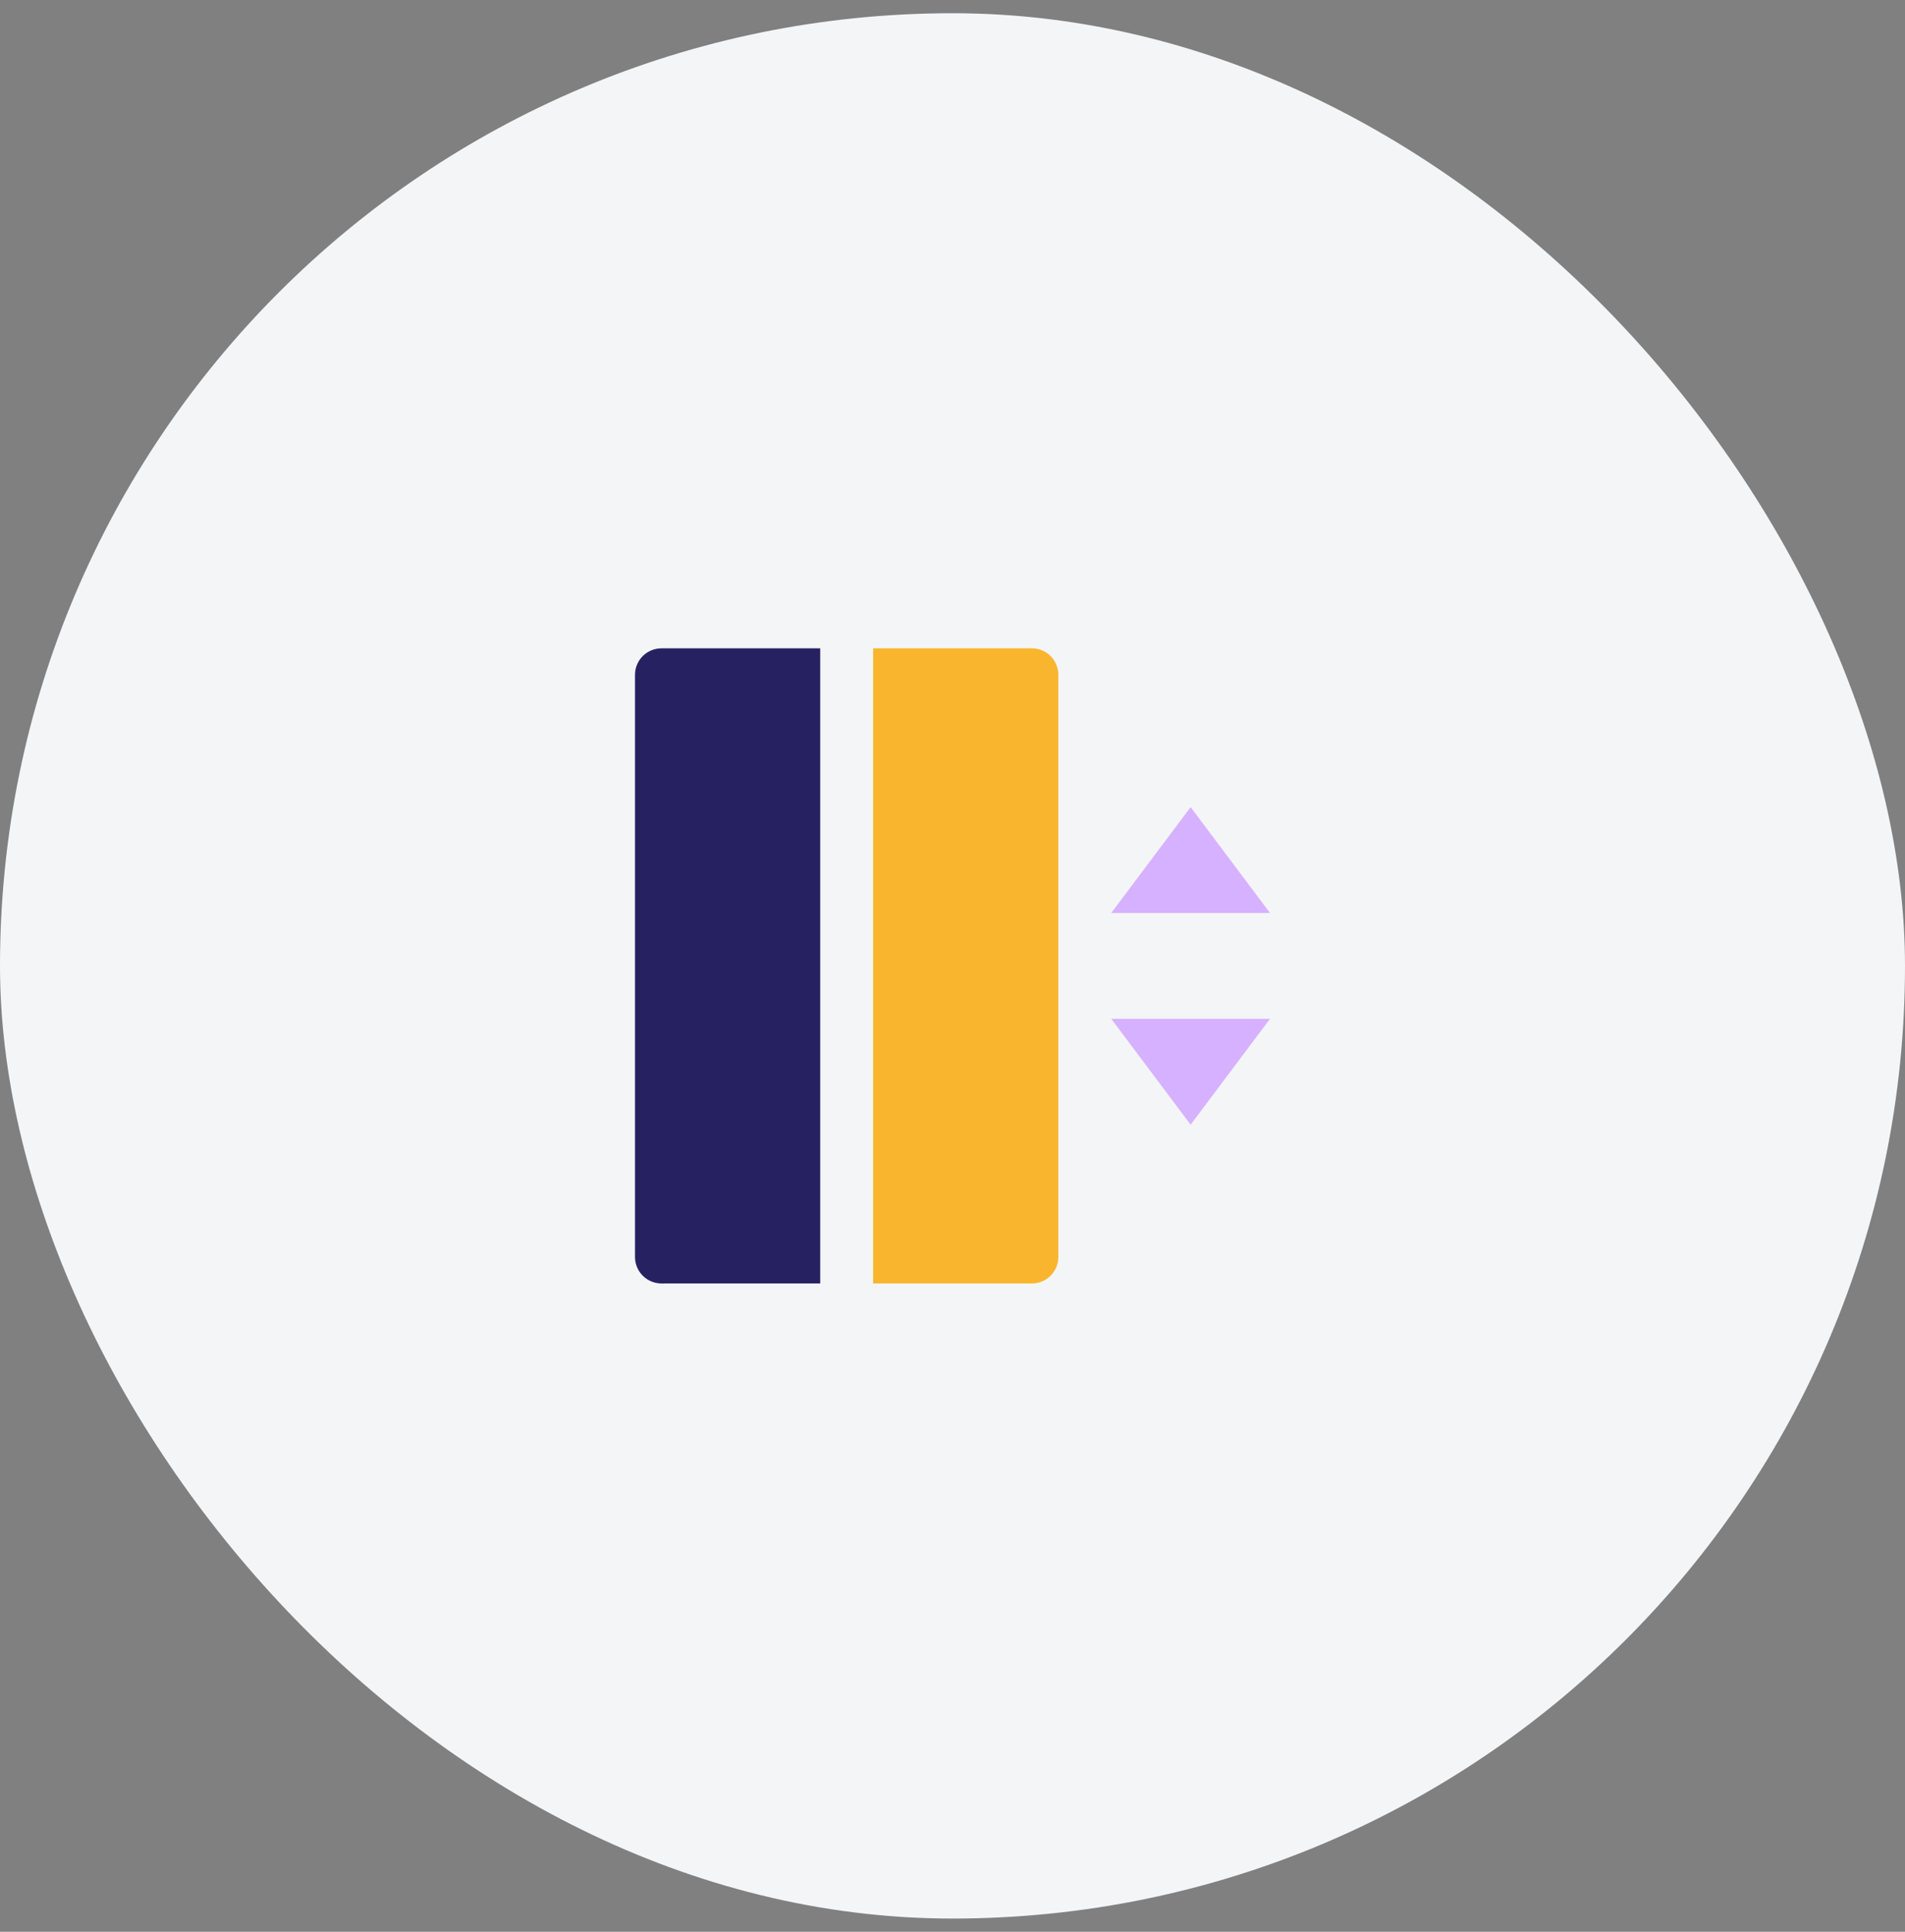 <svg width="72" height="73" viewBox="0 0 72 73" fill="none" xmlns="http://www.w3.org/2000/svg">
<rect x="0" y="0" width="72" height="73" fill="#808080" stroke="none"/>
<rect y="0.5" width="72" height="72" rx="36" fill="#F4F5F7"/>
<g clip-path="url(#clip0_10_73)">
<path d="M42 34.5H48L45 30.5L42 34.5ZM42 38.5H48L45 42.5L42 38.5Z" fill="#D6B1FF"/>
<path d="M25 24.5H31V48.5H25C24.735 48.5 24.48 48.395 24.293 48.207C24.105 48.02 24 47.765 24 47.5V25.5C24 25.235 24.105 24.98 24.293 24.793C24.48 24.605 24.735 24.5 25 24.5Z" fill="#262262"/>
<path d="M33 24.5H39C39.265 24.5 39.52 24.605 39.707 24.793C39.895 24.98 40 25.235 40 25.5V47.5C40 47.765 39.895 48.02 39.707 48.207C39.52 48.395 39.265 48.5 39 48.5H33V24.5Z" fill="#F9B52D"/>
</g>
<defs>
<clipPath id="clip0_10_73">
<rect width="24" height="24" fill="white" transform="translate(24 24.5)"/>
</clipPath>
</defs>
</svg>
